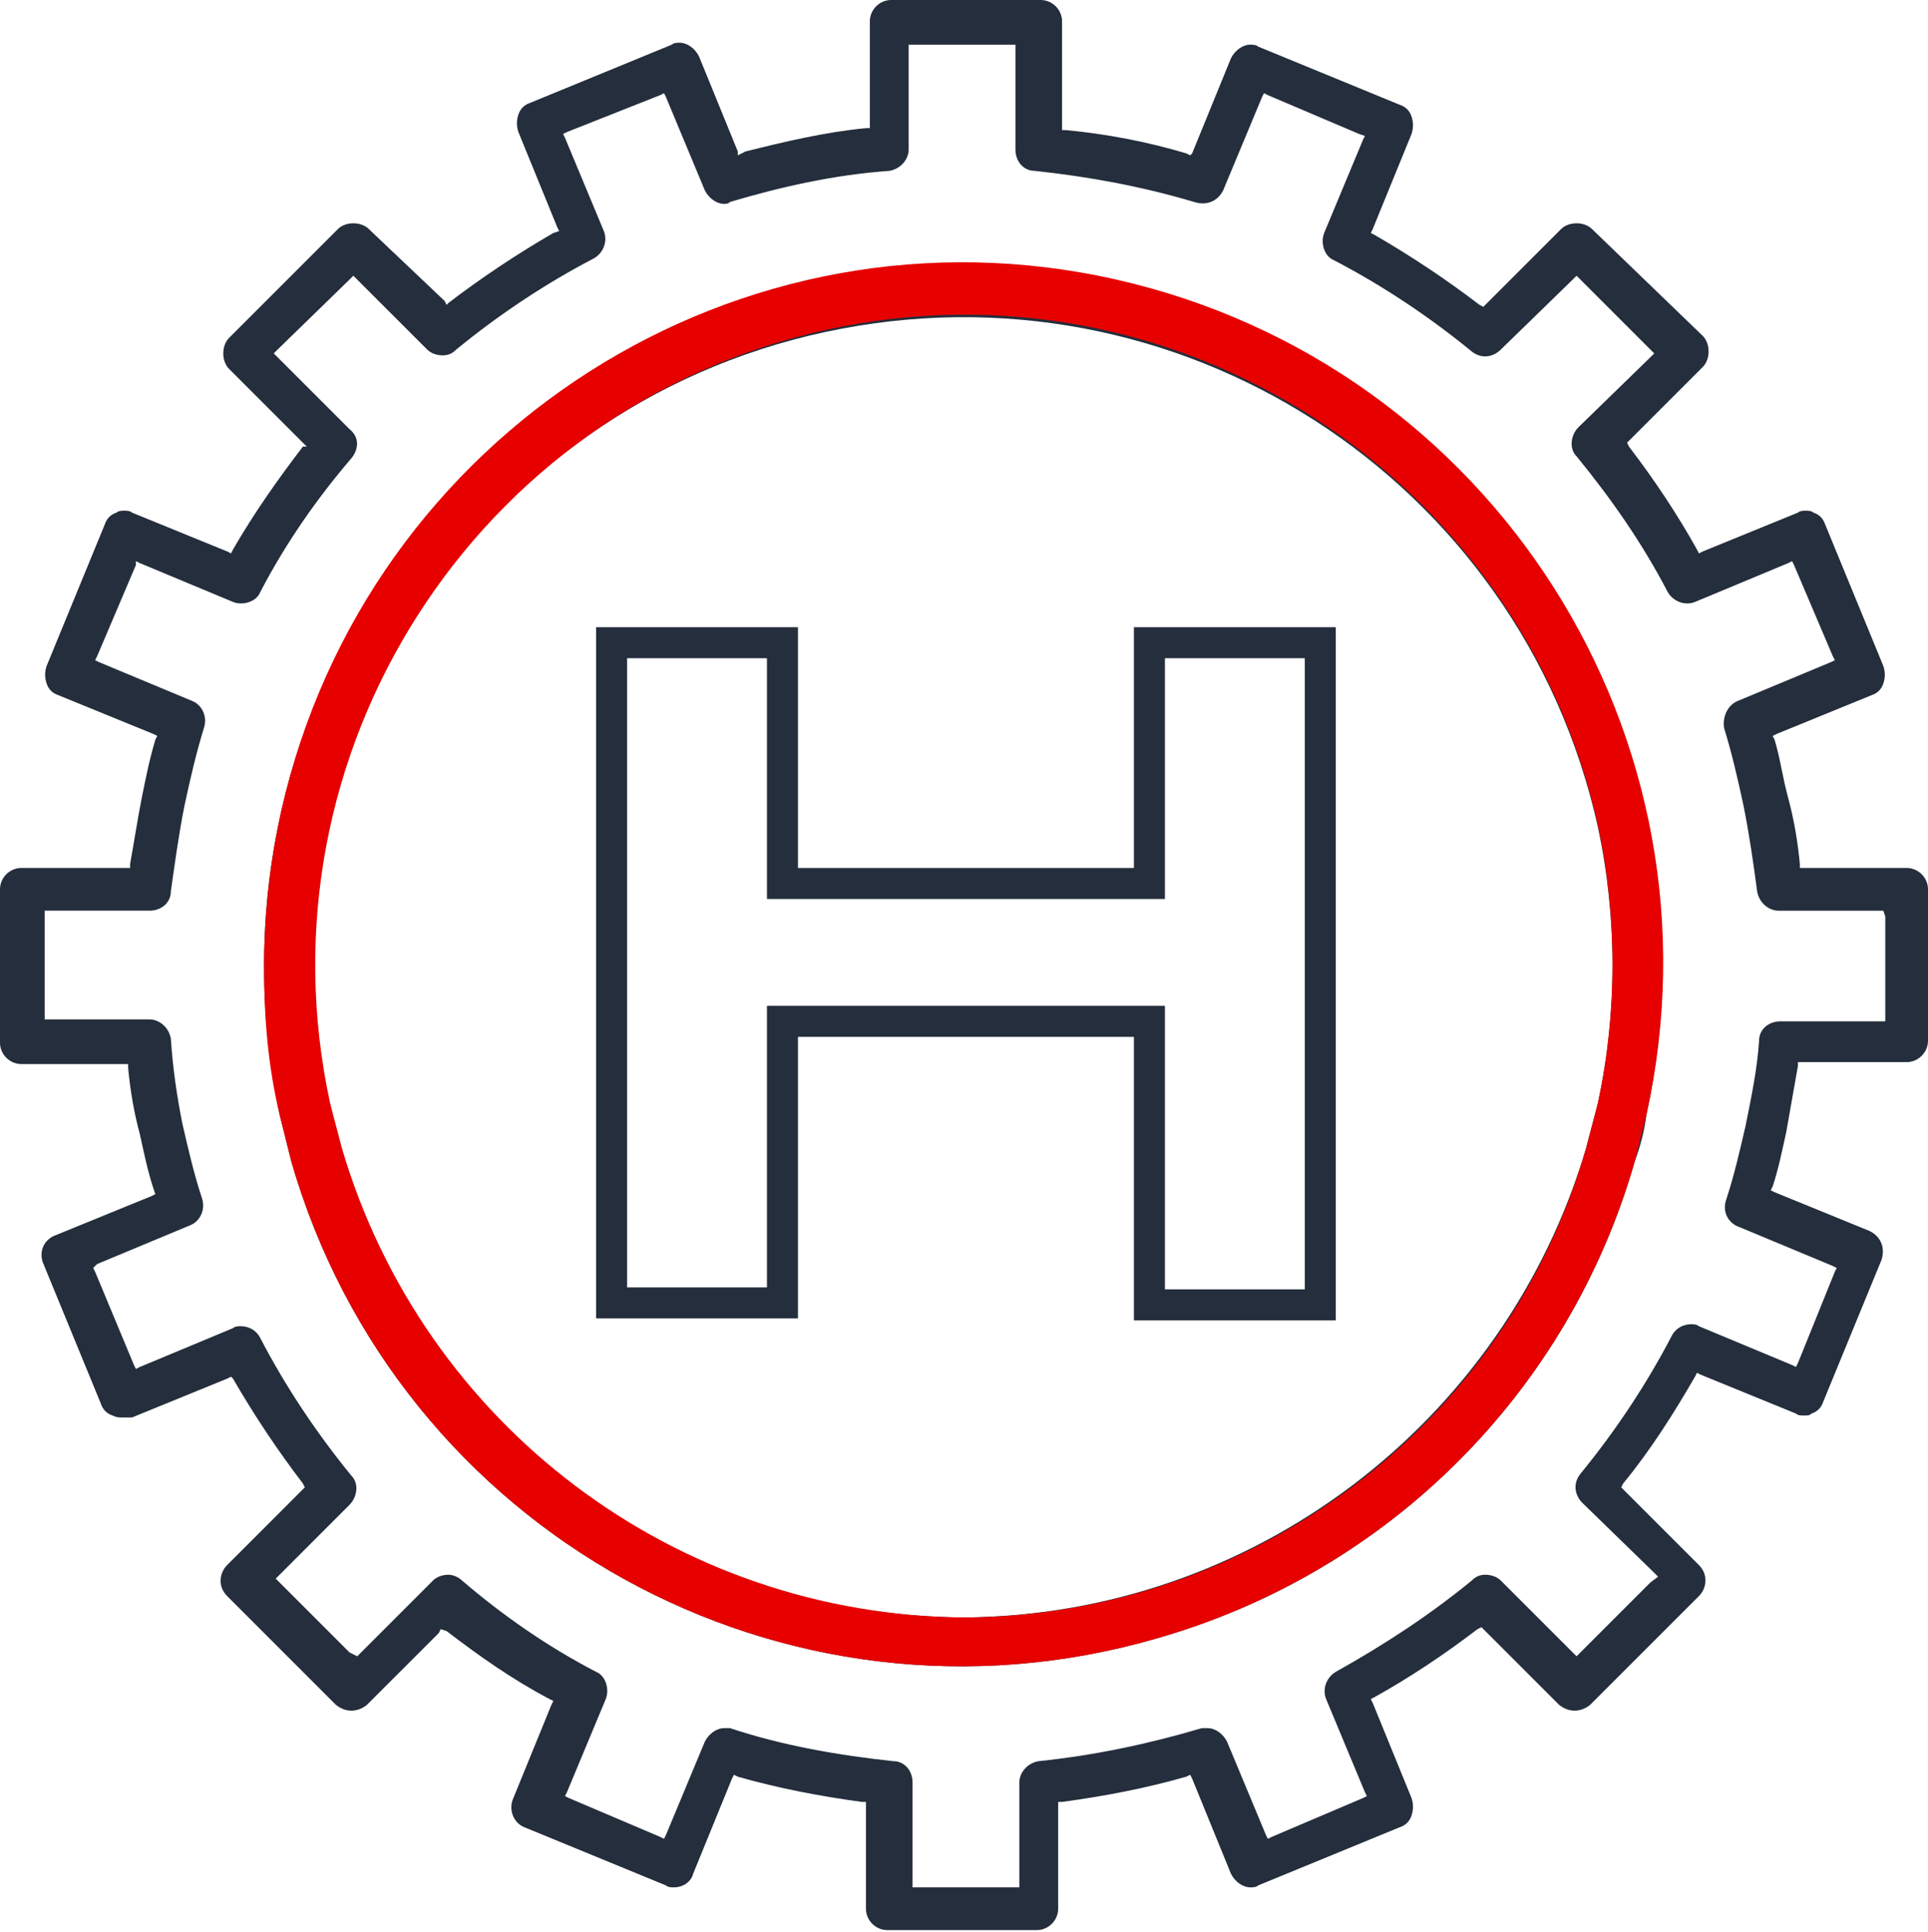 <?xml version="1.0" encoding="utf-8"?>
<!-- Generator: Adobe Illustrator 22.1.0, SVG Export Plug-In . SVG Version: 6.00 Build 0)  -->
<svg version="1.1" id="Layer_1" xmlns="http://www.w3.org/2000/svg" xmlns:xlink="http://www.w3.org/1999/xlink" x="0px" y="0px"
	 viewBox="0 0 99.3 99.5" style="enable-background:new 0 0 99.3 99.5;" xml:space="preserve">
<style type="text/css">
	.st0{fill:none;}
	.st1{fill:#242E3C;}
	.st2{fill:#E60000;}
	.st3{fill:none;stroke:#242E3C;stroke-width:1.597;}
</style>
<title>Cogwheel</title>
<g id="Layer_2_1_">
	<g id="Cogwheel">
		<path class="st0" d="M82,56.8c3.9-17.9-7.5-35.6-25.4-39.5c-2.3-0.5-4.6-0.8-7-0.8c-18.3,0-33.1,14.9-33.1,33.2
			c0,2.4,0.3,4.7,0.8,7c0.2,0.7,0.4,1.5,0.6,2.2c5.1,17.6,23.4,27.7,40.9,22.6C69.8,78.5,78.3,70,81.5,59
			C81.7,58.3,81.9,57.5,82,56.8z"/>
		<path class="st0" d="M90.3,45.9c-0.1-1.5-0.3-2.9-0.6-4.4c-0.3-1.3-0.6-2.7-1-3.9c-0.2-0.7,0.1-1.4,0.8-1.7l4.8-2l-2-4.7l-4.8,2
			c-0.2,0.1-0.4,0.1-0.5,0.1c-0.5,0-1-0.3-1.2-0.7c-1.3-2.5-2.8-4.8-4.6-6.9c-0.5-0.5-0.4-1.4,0.1-1.9l3.7-3.7l-3.6-3.6l-3.6,3.6
			c-0.3,0.3-0.6,0.4-1,0.4c-0.3,0-0.6-0.1-0.9-0.3c-2.2-1.8-4.5-3.4-7.1-4.7c-0.6-0.3-0.9-1.1-0.6-1.8L70,7l-4.8-1.9l-2,4.8
			c-0.2,0.5-0.7,0.9-1.3,0.9c-0.1,0-0.3,0-0.4-0.1c-2.7-0.8-5.4-1.4-8.2-1.6c-0.7-0.1-1.3-0.7-1.3-1.4V2.5h-5v5.2
			c0,0.7-0.5,1.3-1.3,1.4c-2.8,0.2-5.5,0.8-8.2,1.6c-0.1,0-0.3,0.1-0.4,0.1c-0.6,0-1.1-0.3-1.3-0.9l-2-4.8l-4.7,2l2,4.8
			c0.3,0.7,0,1.4-0.6,1.8c-2.5,1.3-4.8,2.9-7,4.7c-0.5,0.5-1.4,0.4-1.9-0.1l-3.7-3.7l-3.6,3.6l3.7,3.7c0.5,0.5,0.5,1.3,0.1,1.9
			c-1.8,2.1-3.3,4.5-4.6,6.9c-0.2,0.4-0.7,0.7-1.2,0.7c-0.2,0-0.4,0-0.5-0.1l-4.8-2L5.2,34l4.8,2c0.7,0.3,1,1,0.8,1.7
			c-0.4,1.3-0.7,2.6-1,3.9c-0.3,1.4-0.5,2.9-0.6,4.4c-0.1,0.7-0.7,1.3-1.4,1.3H2.5v5.1h5.2c0.7,0,1.3,0.5,1.4,1.3
			c0.1,1.5,0.4,2.9,0.6,4.4c0.3,1.3,0.6,2.5,0.9,3.8c0.2,0.7-0.1,1.4-0.8,1.7l-4.8,2l2,4.7l4.8-2c0.2-0.1,0.3-0.1,0.5-0.1
			c0.5,0,1,0.3,1.2,0.7c1.3,2.5,2.9,4.8,4.7,7c0.5,0.5,0.4,1.4-0.1,1.9l-3.7,3.7l3.6,3.6l3.7-3.7c0.5-0.5,1.3-0.5,1.9-0.1
			c2.1,1.8,4.5,3.3,6.9,4.6c0.6,0.3,0.9,1.1,0.6,1.8l-2,4.8l4.7,2l2-4.8c0.2-0.5,0.7-0.8,1.3-0.8c0.1,0,0.3,0,0.4,0.1
			c2.7,0.8,5.5,1.4,8.3,1.6c0.7,0.1,1.3,0.7,1.3,1.4V97h5v-5.2c0-0.7,0.5-1.3,1.3-1.4c2.8-0.3,5.6-0.8,8.3-1.6
			c0.1,0,0.3-0.1,0.4-0.1c0.6,0,1.1,0.3,1.3,0.8l2,4.8l4.7-2l-2-4.8c-0.3-0.7,0-1.4,0.6-1.8c2.5-1.3,4.8-2.9,6.9-4.6
			c0.2-0.2,0.6-0.3,0.9-0.3c0.4,0,0.7,0.1,1,0.4l3.6,3.7l3.6-3.6l-3.7-3.7c-0.5-0.5-0.5-1.3-0.1-1.9c1.8-2.2,3.4-4.5,4.7-7
			c0.3-0.6,1.1-0.9,1.8-0.6l4.8,2l2-4.7l-4.8-2c-0.7-0.3-1-1-0.8-1.7c0.4-1.2,0.7-2.5,1-3.8c0.3-1.4,0.5-2.9,0.7-4.4
			c0.1-0.7,0.7-1.2,1.4-1.3h5.2v-5.2h-5.3C90.9,47.2,90.3,46.6,90.3,45.9z M85.1,57.4c-0.2,0.8-0.4,1.6-0.6,2.5
			C79,79.1,58.9,90.2,39.6,84.7c-12-3.5-21.3-12.8-24.8-24.8c-0.2-0.8-0.4-1.6-0.6-2.5c-1.3-5.9-1.1-12,0.6-17.8
			c4.5-15.5,18.7-26.2,34.8-26.3l0,0C69.7,13.4,86,29.7,85.9,49.8C85.9,52.3,85.7,54.9,85.1,57.4z"/>
		<path class="st1" d="M98.2,44.7h-5.5v-0.2c-0.1-1.1-0.3-2.3-0.6-3.4s-0.4-2-0.7-3l-0.1-0.2l0.2-0.1l4.9-2c0.3-0.1,0.5-0.3,0.6-0.6
			c0.1-0.3,0.1-0.6,0-0.9L94,27c-0.1-0.3-0.3-0.5-0.6-0.6c-0.1-0.1-0.3-0.1-0.4-0.1c-0.1,0-0.3,0-0.4,0.1l-4.9,2l-0.2,0.1l-0.1-0.2
			c-1-1.8-2.2-3.6-3.5-5.3l-0.1-0.2l0.2-0.2l3.7-3.7c0.2-0.2,0.3-0.5,0.3-0.8c0-0.3-0.1-0.6-0.3-0.8L82,11.8c-0.4-0.4-1.2-0.4-1.6,0
			l-3.8,3.8l-0.2,0.2l-0.2-0.1c-1.7-1.3-3.5-2.5-5.4-3.6l-0.2-0.1l0.1-0.2l2-4.9c0.1-0.3,0.1-0.6,0-0.9c-0.1-0.3-0.3-0.5-0.6-0.6
			l-7.3-3c-0.1-0.1-0.3-0.1-0.4-0.1c-0.4,0-0.8,0.3-1,0.7l-2,4.9L61.3,8l-0.2-0.1c-2-0.6-4.1-1-6.2-1.2h-0.2V1.1
			c0-0.6-0.5-1.1-1.1-1.1h-7.7c-0.6,0-1.1,0.5-1.1,1.1c0,0,0,0,0,0v5.5h-0.2c-2.1,0.2-4.2,0.7-6.2,1.2L38,8V7.8l-2-4.9
			c-0.2-0.4-0.6-0.7-1-0.7c-0.1,0-0.3,0-0.4,0.1l-7.3,3c-0.3,0.1-0.5,0.3-0.6,0.6c-0.1,0.3-0.1,0.6,0,0.9l2,4.9l0.1,0.2L28.5,12
			c-1.9,1.1-3.7,2.3-5.4,3.6L23,15.7l-0.1-0.2L19,11.8c-0.4-0.4-1.2-0.4-1.6,0l-5.6,5.6c-0.2,0.2-0.3,0.5-0.3,0.8
			c0,0.3,0.1,0.6,0.3,0.8l3.8,3.8l0.2,0.2L15.6,23c-1.3,1.7-2.5,3.4-3.6,5.3l-0.1,0.2l-0.2-0.1l-4.9-2c-0.1-0.1-0.3-0.1-0.4-0.1
			c-0.1,0-0.3,0-0.4,0.1c-0.3,0.1-0.5,0.3-0.6,0.6l-3,7.3c-0.1,0.3-0.1,0.6,0,0.9c0.1,0.3,0.3,0.5,0.6,0.6l4.9,2l0.2,0.1L8,38.1
			c-0.3,1-0.5,2-0.7,3s-0.4,2.3-0.6,3.4v0.2H1.1c-0.6,0-1.1,0.5-1.1,1.1v7.9c0,0.6,0.5,1.1,1.1,1.1h5.5V55c0.1,1.1,0.3,2.3,0.6,3.4
			c0.2,0.9,0.4,1.9,0.7,2.8L8,61.5l-0.2,0.1l-4.9,2C2.3,63.8,2,64.4,2.2,65c0,0,0,0,0,0l3,7.3c0.1,0.3,0.3,0.5,0.6,0.6
			C6,73,6.1,73,6.3,73c0.2,0,0.3,0,0.5,0l4.9-2l0.2-0.1L12,71c1.1,1.9,2.3,3.7,3.6,5.4l0.1,0.2l-0.2,0.2l-3.8,3.8
			c-0.4,0.4-0.5,1.1,0,1.6c0,0,0,0,0,0l5.6,5.6c0.5,0.4,1.1,0.4,1.6,0l3.7-3.7l0.1-0.2L23,84c1.7,1.3,3.4,2.5,5.3,3.5l0.2,0.1
			l-0.1,0.2l-2,4.9c-0.2,0.6,0.1,1.2,0.6,1.4l7.3,3c0.1,0.1,0.3,0.1,0.4,0.1c0.5,0,0.9-0.3,1-0.7l2-4.9l0.1-0.2l0.2,0.1
			c2.1,0.6,4.2,1,6.4,1.3h0.2v5.5c0,0.6,0.5,1.1,1.1,1.1h7.7c0.6,0,1.1-0.5,1.1-1.1v-5.5h0.2c2.2-0.3,4.3-0.7,6.4-1.3l0.2-0.1
			l0.1,0.2l2,4.9c0.2,0.4,0.6,0.7,1,0.7c0.1,0,0.3,0,0.4-0.1l7.3-3c0.3-0.1,0.5-0.3,0.6-0.6c0.1-0.3,0.1-0.6,0-0.9l-2-4.9l-0.1-0.2
			l0.2-0.1c1.8-1,3.6-2.2,5.3-3.5l0.2-0.1l0.2,0.2l3.8,3.8c0.5,0.4,1.1,0.4,1.6,0l5.6-5.6c0.4-0.4,0.5-1.1,0-1.6c0,0,0,0,0,0
			l-3.8-3.8l-0.2-0.2l0.1-0.2c1.4-1.7,2.6-3.6,3.7-5.5l0.1-0.2l0.2,0.1l4.9,2c0.1,0.1,0.3,0.1,0.4,0.1c0.2,0,0.3,0,0.4-0.1
			c0.3-0.1,0.5-0.3,0.6-0.6l3-7.3c0.2-0.6,0-1.2-0.6-1.5c0,0,0,0,0,0l-4.9-2l-0.2-0.1l0.1-0.2c0.3-0.9,0.5-1.9,0.7-2.8
			c0.2-1.1,0.4-2.3,0.6-3.4v-0.2h5.6c0.6,0,1.1-0.5,1.1-1.1v-7.8C99.3,45.2,98.8,44.7,98.2,44.7z M97.1,47.2v5.4h-5.4
			c-0.6,0-1.1,0.4-1.1,1c-0.1,1.5-0.4,2.9-0.7,4.4c-0.3,1.3-0.6,2.6-1,3.8c-0.2,0.6,0.1,1.2,0.7,1.4l4.8,2l0.2,0.1l-0.1,0.2
			l-1.9,4.7l-0.1,0.2l-0.2-0.1l-4.8-2c-0.1-0.1-0.3-0.1-0.4-0.1c-0.4,0-0.8,0.2-1,0.6c-1.3,2.5-2.9,4.9-4.7,7.1
			c-0.4,0.5-0.3,1.1,0.1,1.5l3.7,3.6l0.2,0.2L85,81.5l-3.6,3.6l-0.2,0.2L81,85.1l-3.7-3.7c-0.2-0.2-0.5-0.3-0.8-0.3
			c-0.3,0-0.5,0.1-0.7,0.3c-2.2,1.8-4.5,3.3-7,4.7c-0.5,0.3-0.7,0.9-0.5,1.4l2,4.8l0.1,0.2l-0.2,0.1l-4.7,2l-0.2,0.1l-0.1-0.2
			l-2-4.8c-0.2-0.4-0.6-0.7-1-0.7c-0.1,0-0.2,0-0.3,0c-2.7,0.8-5.5,1.4-8.4,1.7c-0.6,0.1-1,0.6-1,1.1v5.4h-5.5v-5.4
			c0-0.6-0.4-1.1-1-1.1c-2.8-0.3-5.7-0.8-8.4-1.7c-0.1,0-0.2,0-0.3,0c-0.4,0-0.8,0.3-1,0.7l-2,4.8l-0.1,0.2l-0.2-0.1l-4.7-2
			l-0.2-0.1l0.1-0.2l2-4.8c0.2-0.5,0-1.2-0.5-1.4c-2.5-1.3-4.8-2.9-6.9-4.7c-0.2-0.2-0.5-0.3-0.7-0.3c-0.3,0-0.6,0.1-0.8,0.3
			l-3.7,3.7l-0.2,0.2L18,85.1l-3.6-3.6l-0.2-0.2l0.2-0.2l3.6-3.6c0.4-0.4,0.5-1.1,0.1-1.5c-1.8-2.2-3.4-4.6-4.7-7.1
			c-0.2-0.4-0.6-0.6-1-0.6c-0.1,0-0.3,0-0.4,0.1l-4.8,2l-0.2,0.1l-0.1-0.2l-2-4.8l-0.1-0.2L5,65.1l4.8-2c0.5-0.2,0.8-0.8,0.6-1.4
			c-0.4-1.2-0.7-2.5-1-3.8c-0.3-1.5-0.5-2.9-0.6-4.4c-0.1-0.6-0.6-1-1.1-1H2.3v-5.6h5.4c0.6,0,1.1-0.4,1.1-1C9,44.5,9.2,43,9.5,41.5
			c0.3-1.4,0.6-2.7,1-4c0.2-0.6-0.1-1.2-0.6-1.4l-4.8-2l-0.2-0.1l0.1-0.2l2-4.7L7,28.9L7.2,29l4.8,2c0.5,0.2,1.2,0,1.4-0.5
			c1.3-2.5,2.9-4.8,4.7-6.9c0.4-0.5,0.4-1.1-0.1-1.5l-3.7-3.7l-0.2-0.2l0.2-0.2l3.7-3.6l0.2-0.2l0.2,0.2L22,18
			c0.2,0.2,0.5,0.3,0.8,0.3c0.3,0,0.5-0.1,0.7-0.3c2.2-1.8,4.6-3.4,7.1-4.7c0.5-0.3,0.7-0.9,0.5-1.4l-2-4.8L29,6.9l0.2-0.1L34,4.9
			l0.2-0.1L34.3,5l2,4.8c0.2,0.4,0.6,0.7,1,0.7c0.1,0,0.2,0,0.3-0.1c2.7-0.8,5.4-1.4,8.2-1.6c0.6-0.1,1-0.6,1-1.1V2.3h5.5v5.4
			c0,0.6,0.4,1.1,1,1.1c2.8,0.3,5.5,0.8,8.2,1.6c0.6,0.2,1.2,0,1.5-0.6c0,0,0,0,0,0L65,5l0.1-0.2l0.2,0.1l4.7,2L70.3,7l-0.1,0.2
			l-2,4.8c-0.2,0.5,0,1.2,0.5,1.4c2.5,1.3,4.9,2.9,7.1,4.7c0.5,0.4,1.1,0.3,1.5-0.1l3.7-3.6l0.2-0.2l0.2,0.2L85,18l0.2,0.2L85,18.4
			L81.3,22c-0.4,0.4-0.5,1.1-0.1,1.5c1.8,2.2,3.4,4.5,4.7,7c0.3,0.5,0.9,0.7,1.4,0.5l4.8-2l0.2-0.1l0.1,0.2l2,4.7l0.1,0.2l-0.2,0.1
			l-4.8,2c-0.5,0.2-0.8,0.8-0.7,1.4c0.4,1.3,0.7,2.6,1,4c0.3,1.5,0.5,2.9,0.7,4.4c0.1,0.6,0.6,1,1.1,1h5.4L97.1,47.2z"/>
		<path class="st1" d="M84.8,57.4c4.2-19.5-8.2-38.7-27.7-42.9c-2.5-0.5-5-0.8-7.5-0.8l0,0c-19.9,0.1-36.1,16.3-36,36.2
			c0,2.5,0.3,5.1,0.8,7.5c0.2,0.8,0.4,1.6,0.6,2.4c5.5,19.1,25.4,30.1,44.5,24.6C71.5,81,80.8,71.7,84.2,59.8
			C84.5,59,84.7,58.2,84.8,57.4z M82.3,56.8c-0.2,0.8-0.4,1.5-0.6,2.3c-4.2,14.2-17.2,24.1-32.1,24.2l0,0
			c-14.9-0.1-27.9-9.9-32.1-24.1c-0.2-0.8-0.4-1.5-0.6-2.3C13,38.8,24.4,21,42.5,17.1s35.8,7.5,39.8,25.5
			C83.3,47.3,83.3,52.2,82.3,56.8L82.3,56.8z"/>
		<path class="st0" d="M82,56.8c1.2-5.4,1-11-0.6-16.3c-5.1-17.6-23.4-27.7-40.9-22.6C29.6,21,21,29.5,17.9,40.5
			c-0.9,3-1.3,6.1-1.3,9.3c0,2.4,0.3,4.7,0.8,7c0.2,0.7,0.4,1.5,0.6,2.2c5.1,17.6,23.4,27.7,40.9,22.6C69.8,78.5,78.3,70,81.5,59
			C81.7,58.3,81.9,57.5,82,56.8z"/>
		<path class="st2" d="M84.2,59.8c0.2-0.8,0.4-1.6,0.6-2.4c4.3-19.4-7.9-38.6-27.3-43s-38.6,7.9-43,27.3c-0.6,2.7-0.9,5.4-0.9,8.1
			c0,2.6,0.2,5.1,0.8,7.6c0.2,0.8,0.4,1.6,0.6,2.4c5.5,19.1,25.4,30.1,44.5,24.6C71.5,81,80.8,71.7,84.2,59.8z M49.7,83.3L49.7,83.3
			c-14.9-0.1-27.9-9.9-32.1-24.2c-0.2-0.8-0.4-1.5-0.6-2.3C13.1,38.8,24.5,21,42.5,17s35.8,7.5,39.8,25.5c1,4.7,1,9.6,0,14.3
			c-0.2,0.8-0.4,1.5-0.6,2.3C77.6,73.4,64.5,83.2,49.7,83.3z"/>
	</g>
</g>
<g id="Page-1_1_">
	<g id="letter-H">
		<g id="Page-1" transform="translate(4, 2)">
			<path id="Stroke-3" class="st3" d="M36.3,31.6v11.9h18.9V31.1h8.8v34.1h-8.8V50.6H36.3v14.5h-8.8V31.1h8.8V31.6z"/>
		</g>
	</g>
</g>
</svg>
